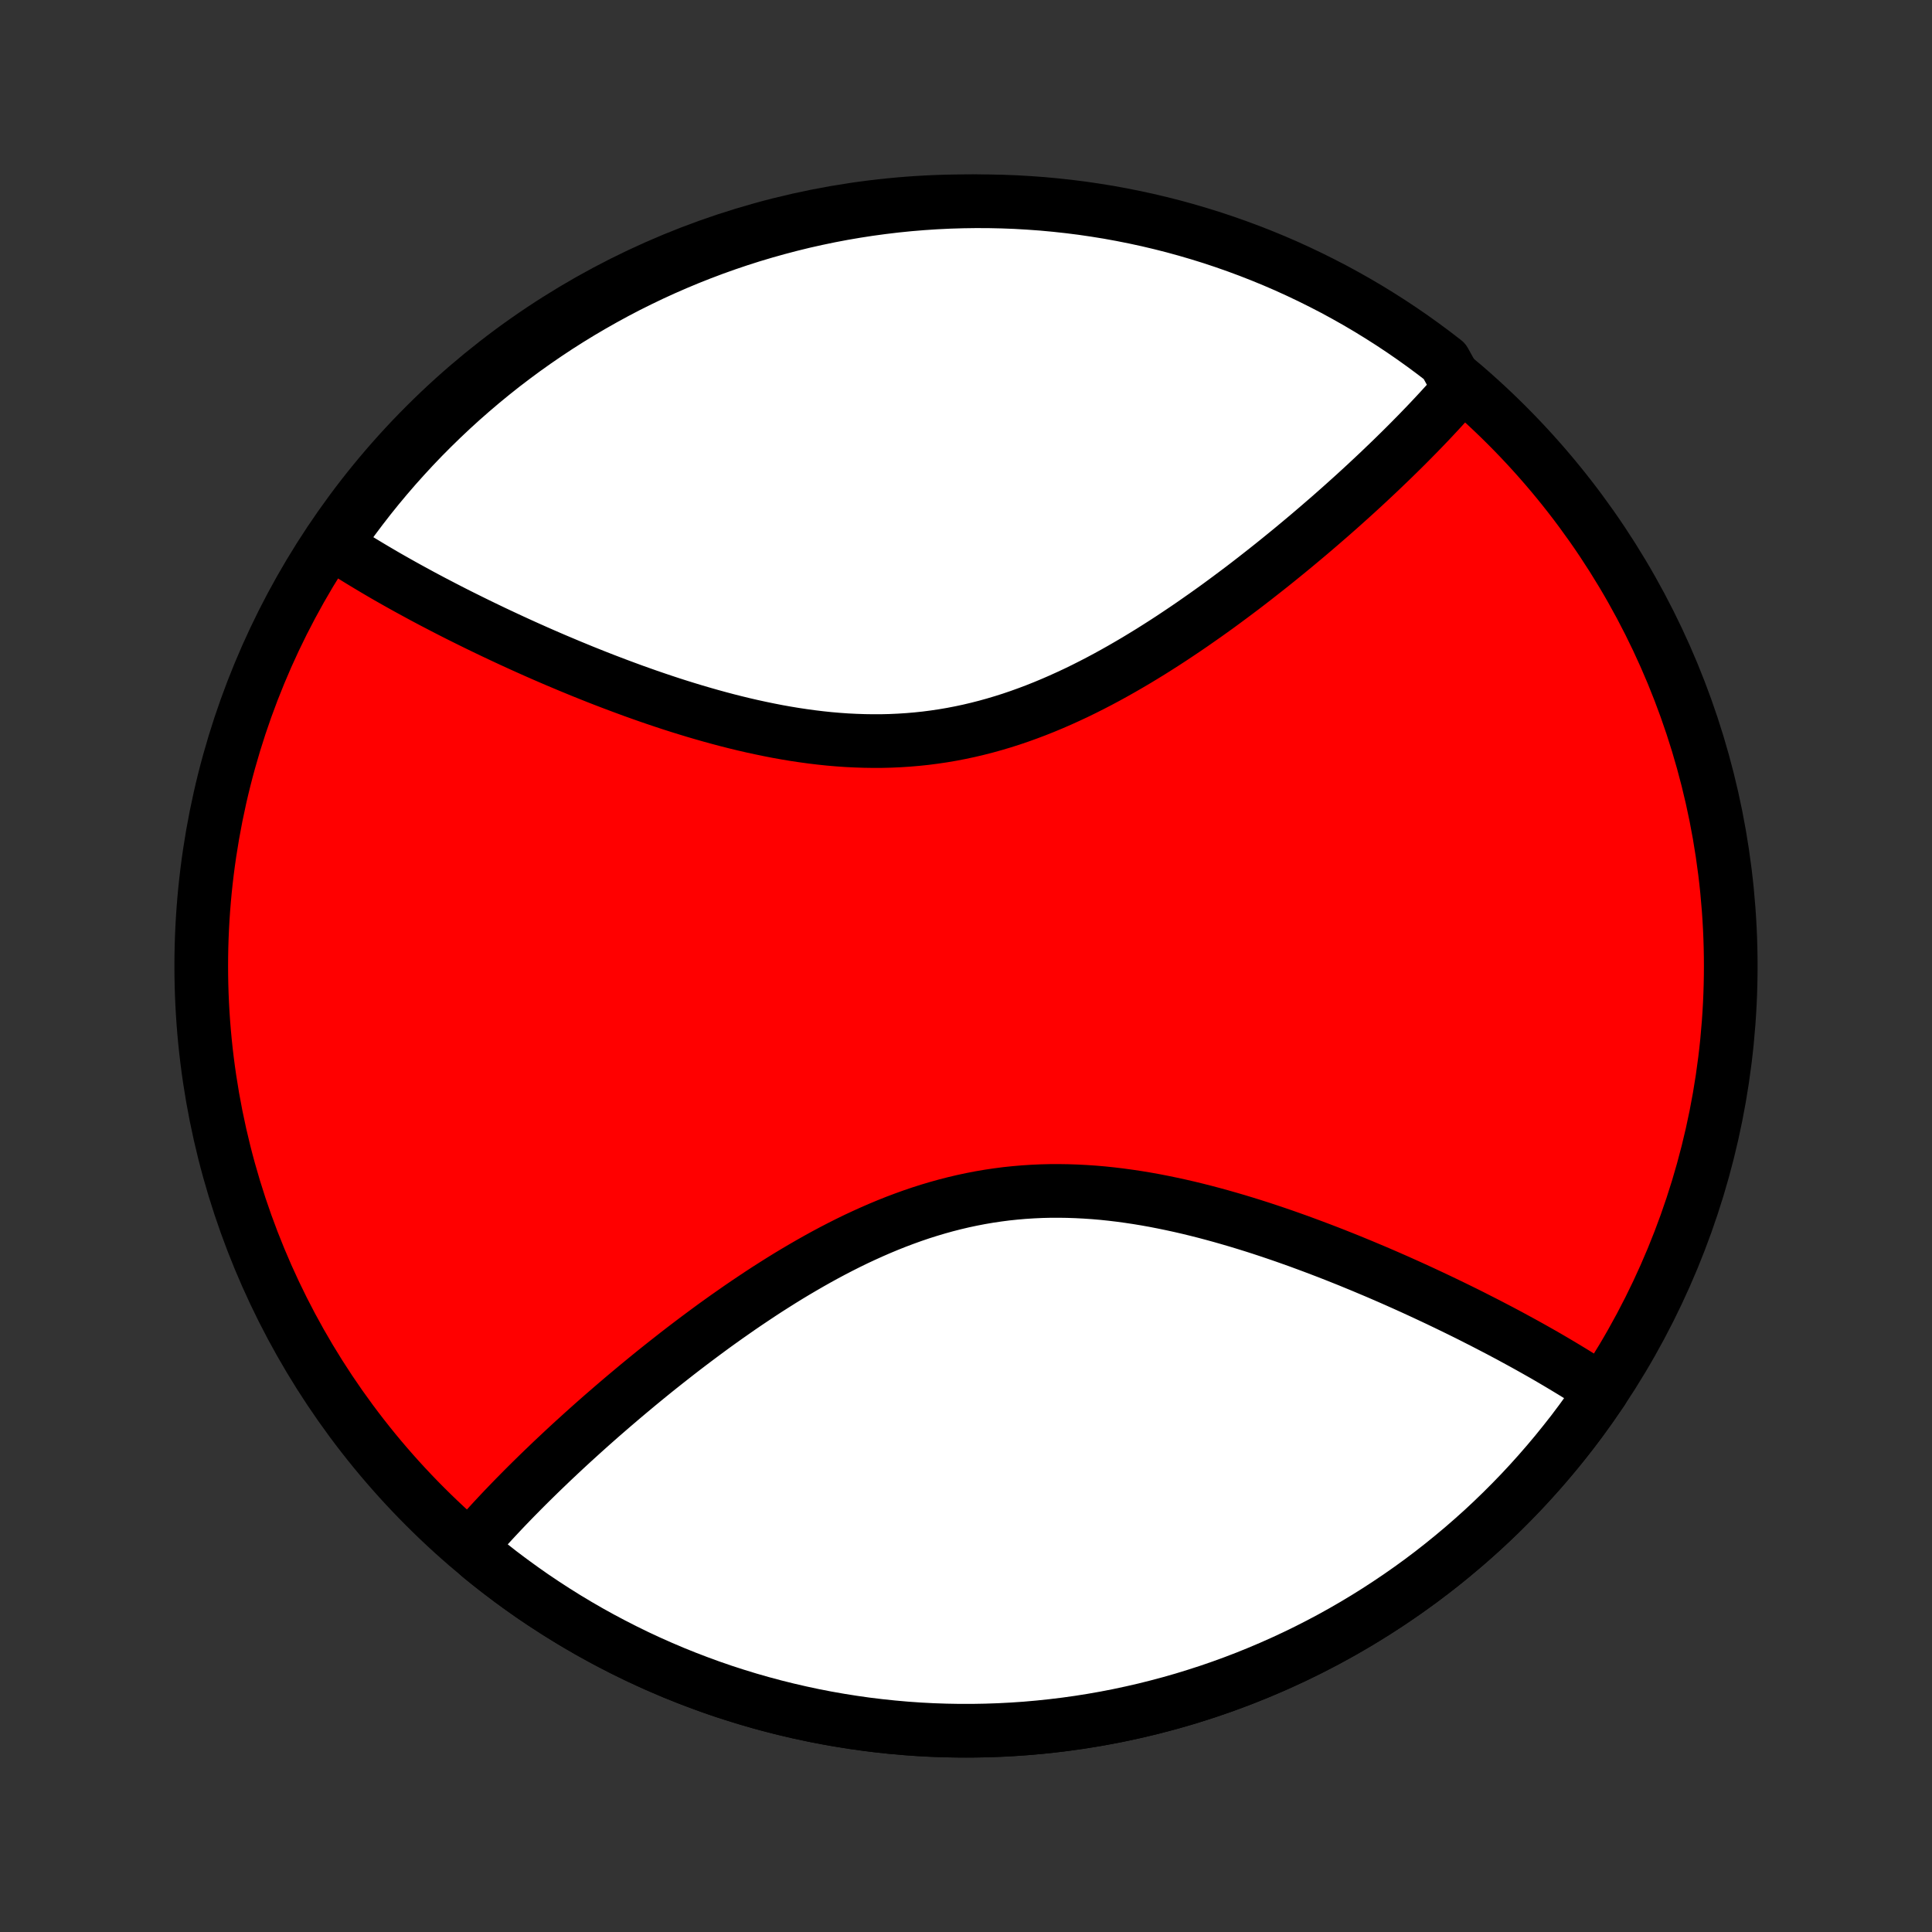 <?xml version="1.0" encoding="utf-8" standalone="no"?>
<!DOCTYPE svg PUBLIC "-//W3C//DTD SVG 1.1//EN"
  "http://www.w3.org/Graphics/SVG/1.1/DTD/svg11.dtd">
<!-- Created with matplotlib (http://matplotlib.org/) -->
<svg height="72pt" version="1.1" viewBox="0 0 72 72" width="72pt" xmlns="http://www.w3.org/2000/svg" xmlns:xlink="http://www.w3.org/1999/xlink">
 <rect x="0" y="0" width="72" height="72" fill="#333333" stroke="none"/>
 <defs>
  <style type="text/css">
*{stroke-linecap:butt;stroke-linejoin:round;}
  </style>
 </defs>
 <g id="figure_1">
  <g id="patch_1">
   <path d="
M0 72
L72 72
L72 0
L0 0
z
" style="fill:none;"/>
  </g>
  <g id="axes_1">
   <g id="PatchCollection_1">
    <defs>
     <path d="
M36 -7.5
C43.558 -7.5 50.808 -10.503 56.153 -15.848
C61.497 -21.192 64.5 -28.442 64.5 -36
C64.5 -43.558 61.497 -50.808 56.153 -56.153
C50.808 -61.497 43.558 -64.5 36 -64.5
C28.442 -64.5 21.192 -61.497 15.848 -56.153
C10.503 -50.808 7.5 -43.558 7.5 -36
C7.5 -28.442 10.503 -21.192 15.848 -15.848
C21.192 -10.503 28.442 -7.5 36 -7.5
z
" id="C0_0_a811fe30f3"/>
     <path d="
M59.701 -20.173
L59.546 -20.276
L59.389 -20.379
L59.23 -20.482
L59.07 -20.584
L58.907 -20.686
L58.744 -20.789
L58.578 -20.891
L58.411 -20.992
L58.242 -21.094
L58.071 -21.196
L57.898 -21.298
L57.724 -21.4
L57.548 -21.502
L57.37 -21.603
L57.19 -21.705
L57.008 -21.807
L56.824 -21.909
L56.638 -22.011
L56.45 -22.113
L56.261 -22.216
L56.069 -22.318
L55.875 -22.421
L55.679 -22.523
L55.481 -22.626
L55.281 -22.729
L55.078 -22.832
L54.874 -22.936
L54.667 -23.04
L54.458 -23.143
L54.246 -23.247
L54.032 -23.351
L53.816 -23.455
L53.597 -23.56
L53.376 -23.664
L53.152 -23.769
L52.926 -23.874
L52.697 -23.979
L52.466 -24.084
L52.232 -24.189
L51.996 -24.294
L51.757 -24.399
L51.515 -24.504
L51.271 -24.609
L51.023 -24.713
L50.774 -24.818
L50.521 -24.922
L50.266 -25.027
L50.008 -25.13
L49.747 -25.234
L49.483 -25.337
L49.217 -25.439
L48.947 -25.541
L48.675 -25.642
L48.401 -25.743
L48.123 -25.842
L47.843 -25.941
L47.56 -26.038
L47.275 -26.134
L46.987 -26.229
L46.696 -26.322
L46.403 -26.413
L46.107 -26.503
L45.809 -26.59
L45.508 -26.676
L45.205 -26.759
L44.9 -26.84
L44.592 -26.918
L44.283 -26.993
L43.971 -27.065
L43.658 -27.133
L43.343 -27.198
L43.026 -27.26
L42.708 -27.317
L42.388 -27.37
L42.066 -27.418
L41.744 -27.462
L41.42 -27.501
L41.096 -27.535
L40.77 -27.563
L40.444 -27.585
L40.118 -27.602
L39.791 -27.613
L39.464 -27.618
L39.137 -27.617
L38.81 -27.609
L38.483 -27.594
L38.156 -27.573
L37.83 -27.545
L37.505 -27.511
L37.181 -27.469
L36.857 -27.421
L36.534 -27.366
L36.213 -27.304
L35.893 -27.236
L35.575 -27.161
L35.258 -27.08
L34.942 -26.992
L34.629 -26.899
L34.317 -26.8
L34.008 -26.695
L33.7 -26.584
L33.395 -26.469
L33.091 -26.348
L32.791 -26.223
L32.492 -26.093
L32.196 -25.959
L31.902 -25.822
L31.611 -25.68
L31.323 -25.535
L31.037 -25.387
L30.754 -25.236
L30.474 -25.082
L30.197 -24.926
L29.922 -24.767
L29.65 -24.607
L29.381 -24.445
L29.115 -24.281
L28.852 -24.115
L28.591 -23.949
L28.334 -23.781
L28.08 -23.612
L27.828 -23.443
L27.579 -23.273
L27.334 -23.102
L27.091 -22.932
L26.851 -22.761
L26.613 -22.59
L26.379 -22.418
L26.148 -22.247
L25.919 -22.076
L25.693 -21.905
L25.47 -21.735
L25.25 -21.565
L25.033 -21.395
L24.818 -21.226
L24.606 -21.058
L24.396 -20.89
L24.19 -20.723
L23.986 -20.556
L23.784 -20.39
L23.585 -20.224
L23.389 -20.06
L23.194 -19.896
L23.003 -19.733
L22.814 -19.571
L22.627 -19.409
L22.442 -19.249
L22.26 -19.089
L22.08 -18.93
L21.903 -18.772
L21.727 -18.614
L21.554 -18.457
L21.383 -18.302
L21.214 -18.147
L21.047 -17.992
L20.883 -17.839
L20.72 -17.686
L20.559 -17.534
L20.401 -17.382
L20.244 -17.232
L20.089 -17.082
L19.936 -16.932
L19.785 -16.784
L19.636 -16.636
L19.488 -16.488
L19.343 -16.341
L19.199 -16.195
L19.057 -16.049
L18.917 -15.904
L18.778 -15.759
L18.642 -15.615
L18.507 -15.471
L18.373 -15.327
L18.242 -15.184
L18.112 -15.041
L17.983 -14.899
L17.857 -14.757
L17.732 -14.615
L17.609 -14.473
L17.868 -14.012
L18.255 -13.699
L18.646 -13.392
L19.044 -13.093
L19.446 -12.801
L19.853 -12.515
L20.266 -12.237
L20.683 -11.966
L21.105 -11.702
L21.531 -11.446
L21.962 -11.197
L22.397 -10.956
L22.836 -10.723
L23.279 -10.497
L23.726 -10.278
L24.177 -10.068
L24.631 -9.866
L25.089 -9.671
L25.55 -9.485
L26.015 -9.307
L26.482 -9.136
L26.952 -8.974
L27.425 -8.821
L27.901 -8.675
L28.379 -8.538
L28.859 -8.409
L29.342 -8.289
L29.827 -8.177
L30.313 -8.073
L30.801 -7.978
L31.291 -7.892
L31.783 -7.814
L32.275 -7.744
L32.769 -7.684
L33.264 -7.632
L33.759 -7.588
L34.255 -7.553
L34.752 -7.527
L35.249 -7.51
L35.746 -7.501
L36.244 -7.501
L36.741 -7.51
L37.238 -7.527
L37.735 -7.553
L38.231 -7.587
L38.727 -7.631
L39.221 -7.683
L39.715 -7.743
L40.208 -7.812
L40.699 -7.89
L41.189 -7.976
L41.677 -8.071
L42.164 -8.175
L42.648 -8.286
L43.131 -8.407
L43.611 -8.535
L44.09 -8.672
L44.565 -8.818
L45.038 -8.971
L45.509 -9.133
L45.976 -9.303
L46.441 -9.481
L46.902 -9.668
L47.36 -9.862
L47.814 -10.064
L48.265 -10.274
L48.712 -10.492
L49.156 -10.718
L49.595 -10.951
L50.03 -11.192
L50.461 -11.441
L50.887 -11.697
L51.309 -11.961
L51.726 -12.232
L52.139 -12.51
L52.546 -12.795
L52.949 -13.087
L53.346 -13.386
L53.738 -13.693
L54.124 -14.006
L54.505 -14.325
L54.881 -14.652
L55.251 -14.984
L55.614 -15.323
L55.972 -15.669
L56.324 -16.021
L56.67 -16.378
L57.009 -16.742
L57.342 -17.112
L57.668 -17.487
L57.988 -17.868
L58.301 -18.255
L58.608 -18.646
L58.907 -19.044
L59.199 -19.446
z
" id="C0_1_7befafa8d6"/>
     <path d="
M54.391 -57.527
L54.268 -57.385
L54.143 -57.243
L54.017 -57.101
L53.888 -56.959
L53.758 -56.816
L53.627 -56.673
L53.493 -56.529
L53.358 -56.385
L53.222 -56.241
L53.083 -56.096
L52.943 -55.951
L52.801 -55.805
L52.657 -55.659
L52.512 -55.512
L52.364 -55.364
L52.215 -55.216
L52.064 -55.068
L51.911 -54.918
L51.756 -54.768
L51.599 -54.618
L51.441 -54.466
L51.28 -54.314
L51.117 -54.161
L50.953 -54.008
L50.786 -53.853
L50.617 -53.698
L50.446 -53.542
L50.273 -53.386
L50.097 -53.228
L49.92 -53.07
L49.74 -52.911
L49.558 -52.751
L49.373 -52.591
L49.186 -52.429
L48.997 -52.267
L48.806 -52.104
L48.611 -51.94
L48.415 -51.776
L48.216 -51.61
L48.014 -51.444
L47.81 -51.278
L47.603 -51.11
L47.394 -50.942
L47.182 -50.774
L46.967 -50.605
L46.75 -50.435
L46.53 -50.265
L46.307 -50.094
L46.081 -49.924
L45.852 -49.753
L45.621 -49.582
L45.387 -49.41
L45.149 -49.239
L44.909 -49.068
L44.666 -48.898
L44.421 -48.727
L44.172 -48.557
L43.92 -48.388
L43.666 -48.219
L43.408 -48.051
L43.148 -47.885
L42.885 -47.719
L42.619 -47.556
L42.35 -47.393
L42.078 -47.233
L41.803 -47.074
L41.526 -46.918
L41.246 -46.764
L40.963 -46.613
L40.677 -46.465
L40.389 -46.32
L40.098 -46.178
L39.804 -46.041
L39.508 -45.907
L39.209 -45.777
L38.909 -45.652
L38.605 -45.531
L38.3 -45.416
L37.992 -45.305
L37.683 -45.2
L37.371 -45.101
L37.058 -45.008
L36.742 -44.92
L36.425 -44.839
L36.107 -44.764
L35.787 -44.696
L35.466 -44.634
L35.143 -44.579
L34.819 -44.531
L34.495 -44.489
L34.17 -44.455
L33.844 -44.427
L33.517 -44.406
L33.19 -44.391
L32.863 -44.383
L32.536 -44.382
L32.209 -44.387
L31.882 -44.398
L31.556 -44.414
L31.23 -44.437
L30.904 -44.465
L30.58 -44.499
L30.256 -44.538
L29.934 -44.582
L29.612 -44.63
L29.293 -44.683
L28.974 -44.74
L28.657 -44.802
L28.342 -44.867
L28.029 -44.935
L27.717 -45.007
L27.408 -45.082
L27.1 -45.16
L26.795 -45.241
L26.492 -45.324
L26.191 -45.41
L25.893 -45.497
L25.597 -45.587
L25.304 -45.678
L25.013 -45.771
L24.725 -45.866
L24.44 -45.962
L24.157 -46.059
L23.877 -46.158
L23.599 -46.257
L23.325 -46.358
L23.053 -46.459
L22.783 -46.561
L22.517 -46.663
L22.253 -46.766
L21.992 -46.87
L21.734 -46.973
L21.479 -47.078
L21.226 -47.182
L20.977 -47.287
L20.729 -47.391
L20.485 -47.496
L20.243 -47.601
L20.004 -47.706
L19.768 -47.811
L19.534 -47.916
L19.303 -48.021
L19.074 -48.126
L18.848 -48.231
L18.624 -48.336
L18.403 -48.44
L18.184 -48.545
L17.968 -48.649
L17.754 -48.753
L17.543 -48.857
L17.333 -48.961
L17.126 -49.064
L16.922 -49.167
L16.719 -49.271
L16.519 -49.374
L16.321 -49.477
L16.125 -49.579
L15.931 -49.682
L15.739 -49.784
L15.55 -49.887
L15.362 -49.989
L15.176 -50.091
L14.992 -50.193
L14.81 -50.295
L14.63 -50.397
L14.452 -50.498
L14.276 -50.6
L14.102 -50.702
L13.929 -50.804
L13.758 -50.906
L13.589 -51.008
L13.422 -51.109
L13.256 -51.211
L13.092 -51.314
L12.93 -51.416
L12.77 -51.518
L12.611 -51.621
L12.579 -51.724
L12.866 -52.239
L13.16 -52.645
L13.461 -53.046
L13.768 -53.442
L14.083 -53.833
L14.404 -54.218
L14.732 -54.598
L15.067 -54.972
L15.407 -55.34
L15.754 -55.703
L16.108 -56.059
L16.467 -56.409
L16.832 -56.753
L17.203 -57.091
L17.58 -57.422
L17.962 -57.747
L18.35 -58.065
L18.743 -58.377
L19.142 -58.681
L19.545 -58.979
L19.954 -59.27
L20.367 -59.553
L20.785 -59.83
L21.208 -60.099
L21.636 -60.361
L22.068 -60.615
L22.504 -60.862
L22.944 -61.102
L23.388 -61.334
L23.836 -61.557
L24.288 -61.774
L24.743 -61.982
L25.201 -62.182
L25.663 -62.375
L26.128 -62.559
L26.597 -62.736
L27.068 -62.904
L27.541 -63.064
L28.017 -63.216
L28.496 -63.359
L28.977 -63.494
L29.46 -63.621
L29.945 -63.74
L30.432 -63.849
L30.921 -63.951
L31.411 -64.044
L31.903 -64.128
L32.396 -64.204
L32.89 -64.271
L33.385 -64.33
L33.88 -64.38
L34.377 -64.421
L34.873 -64.454
L35.371 -64.478
L35.868 -64.493
L36.365 -64.5
L36.863 -64.498
L37.36 -64.487
L37.856 -64.468
L38.352 -64.439
L38.848 -64.403
L39.342 -64.357
L39.836 -64.303
L40.328 -64.241
L40.819 -64.169
L41.308 -64.09
L41.796 -64.001
L42.282 -63.904
L42.767 -63.799
L43.249 -63.685
L43.729 -63.563
L44.206 -63.432
L44.681 -63.293
L45.154 -63.146
L45.623 -62.99
L46.09 -62.826
L46.554 -62.654
L47.014 -62.474
L47.471 -62.286
L47.925 -62.09
L48.375 -61.885
L48.821 -61.673
L49.263 -61.453
L49.702 -61.226
L50.136 -60.99
L50.565 -60.748
L50.991 -60.497
L51.411 -60.239
L51.827 -59.974
L52.239 -59.701
L52.645 -59.421
L53.046 -59.134
L53.442 -58.84
L53.833 -58.539
z
" id="C0_2_46a6eb1bb0"/>
    </defs>
    <g clip-path="url(#p1bffca34e9)">
     <use style="fill:#ff0000;stroke:#000000;stroke-width:2.0;" x="0.0" xlink:href="#C0_0_a811fe30f3" y="72.0"/>
    </g>
    <g clip-path="url(#p1bffca34e9)">
     <use style="fill:#ffffff;stroke:#000000;stroke-width:2.0;" x="0.0" xlink:href="#C0_1_7befafa8d6" y="72.0"/>
    </g>
    <g clip-path="url(#p1bffca34e9)">
     <use style="fill:#ffffff;stroke:#000000;stroke-width:2.0;" x="0.0" xlink:href="#C0_2_46a6eb1bb0" y="72.0"/>
    </g>
   </g>
  </g>
 </g>
 <defs>
  <clipPath id="p1bffca34e9">
   <rect height="72.0" width="72.0" x="0.0" y="0.0"/>
  </clipPath>
 </defs>
</svg>
